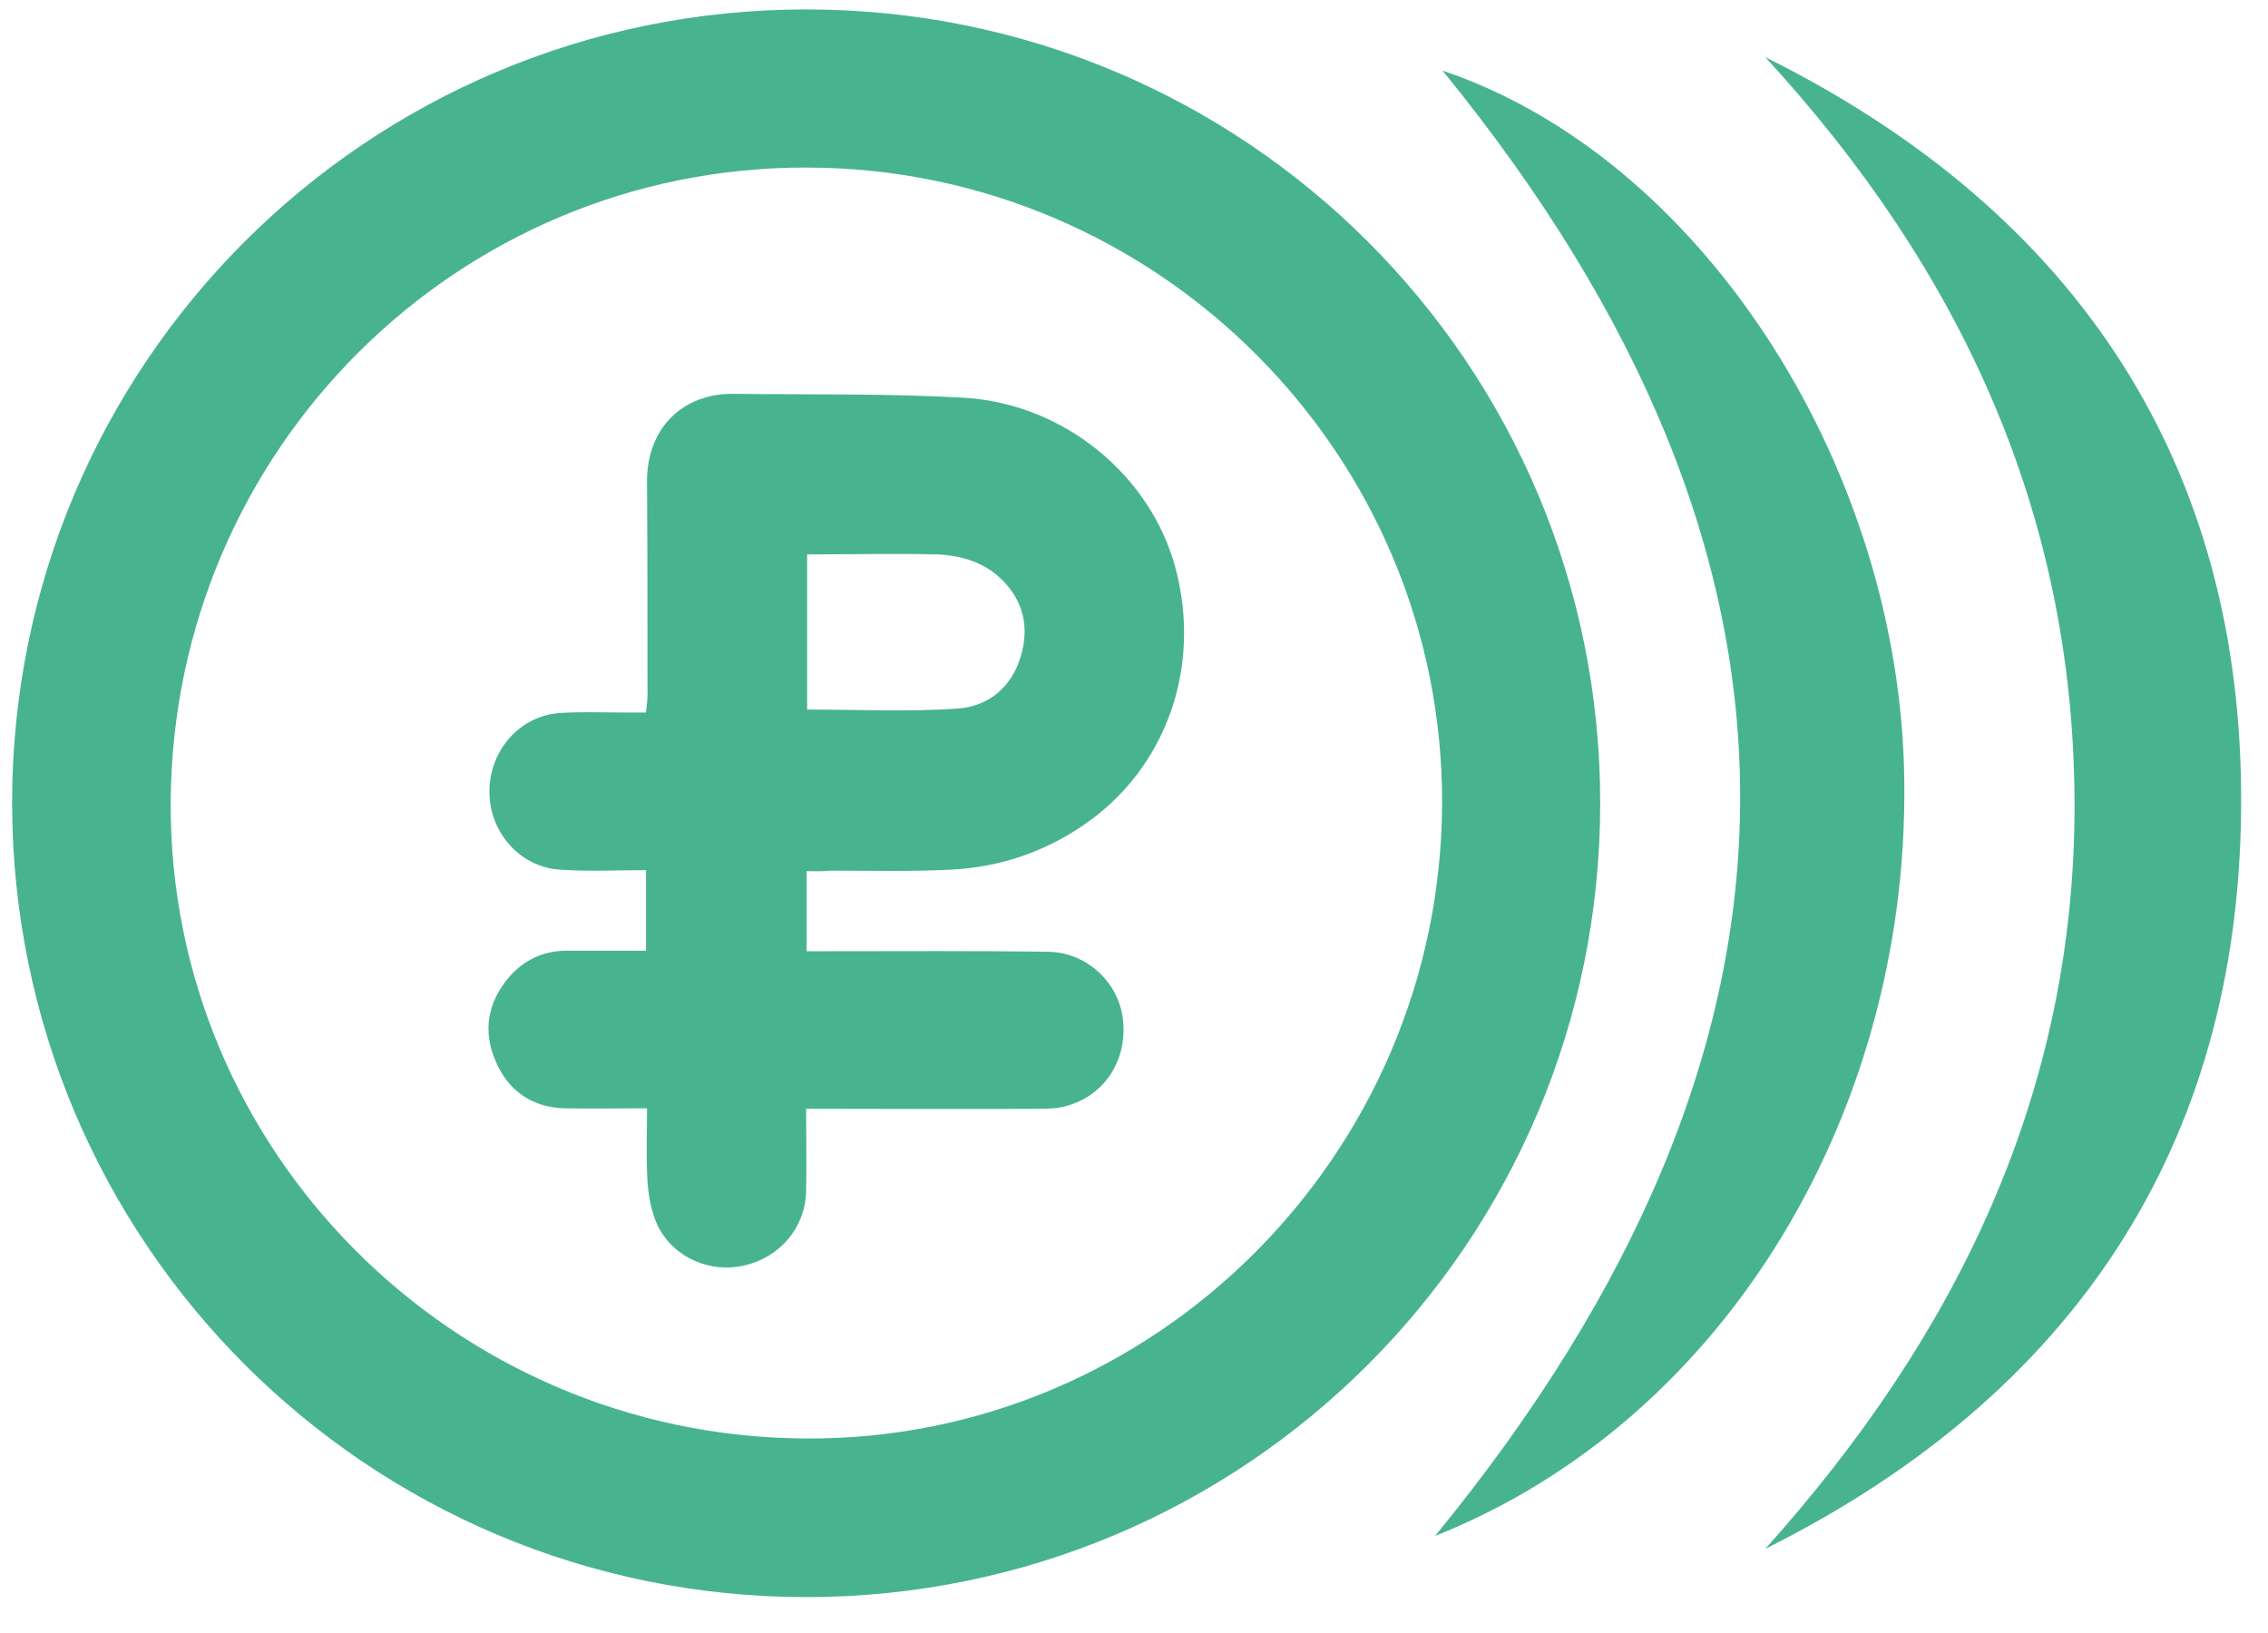<svg width="50" height="36" viewBox="0 0 50 36" fill="none" xmlns="http://www.w3.org/2000/svg">
<path d="M17.772 0.208C27.451 0.208 35.278 8.024 35.278 17.703C35.278 27.382 27.462 35.197 17.783 35.209C8.104 35.209 0.278 27.382 0.267 17.703C0.267 8.035 8.093 0.208 17.772 0.208ZM31.792 17.725C31.825 10.019 25.522 3.705 17.794 3.694C10.077 3.672 3.818 9.92 3.763 17.659C3.709 25.354 9.989 31.668 17.75 31.712C25.434 31.767 31.759 25.464 31.792 17.725Z" fill="#47B48F"/>
<path d="M17.783 19.205C17.783 19.808 17.783 20.356 17.783 20.97C17.936 20.97 18.079 20.97 18.221 20.97C19.844 20.97 21.477 20.959 23.099 20.981C23.954 20.992 24.656 21.649 24.754 22.46C24.864 23.359 24.36 24.148 23.516 24.379C23.297 24.444 23.055 24.444 22.825 24.444C21.312 24.455 19.789 24.444 18.276 24.444C18.123 24.444 17.98 24.444 17.772 24.444C17.772 25.08 17.783 25.672 17.772 26.264C17.75 27.064 17.202 27.711 16.413 27.897C15.667 28.073 14.856 27.733 14.505 27.031C14.363 26.735 14.297 26.385 14.275 26.045C14.242 25.53 14.264 25.014 14.264 24.433C13.639 24.433 13.037 24.444 12.445 24.433C11.721 24.412 11.195 24.039 10.921 23.381C10.647 22.735 10.746 22.121 11.195 21.573C11.524 21.178 11.962 20.959 12.489 20.959C13.059 20.959 13.629 20.959 14.242 20.959C14.242 20.367 14.242 19.797 14.242 19.183C13.607 19.183 12.971 19.216 12.346 19.172C11.458 19.117 10.778 18.339 10.79 17.429C10.8 16.53 11.469 15.774 12.346 15.719C12.817 15.686 13.3 15.708 13.782 15.708C13.925 15.708 14.078 15.708 14.242 15.708C14.253 15.566 14.275 15.456 14.275 15.346C14.275 13.779 14.275 12.2 14.264 10.633C14.253 9.46 15.032 8.66 16.194 8.682C17.892 8.704 19.592 8.671 21.28 8.77C23.483 8.912 25.379 10.501 25.916 12.529C26.497 14.711 25.708 16.936 23.91 18.174C23.023 18.788 22.036 19.117 20.962 19.172C20.074 19.216 19.186 19.194 18.298 19.194C18.123 19.216 17.98 19.205 17.783 19.205ZM17.794 12.222C17.794 13.395 17.794 14.535 17.794 15.642C18.912 15.642 20.019 15.697 21.115 15.62C21.784 15.577 22.31 15.149 22.507 14.459C22.694 13.823 22.562 13.242 22.08 12.771C21.685 12.387 21.181 12.244 20.655 12.222C19.723 12.2 18.78 12.222 17.794 12.222Z" fill="#47B48F"/>
<path d="M38.917 1.26C45.801 4.68 49.473 10.271 49.407 17.823C49.352 25.255 45.702 30.758 38.917 34.145C43.137 29.442 45.757 24.082 45.735 17.681C45.713 11.279 43.192 5.908 38.917 1.26Z" fill="#47B48F"/>
<path d="M31.638 33.86C40.605 22.91 40.55 12.288 31.803 1.557C37.437 3.453 41.767 10.107 41.975 16.892C42.194 24.335 38.117 31.284 31.638 33.86Z" fill="#47B48F"/>
</svg>
